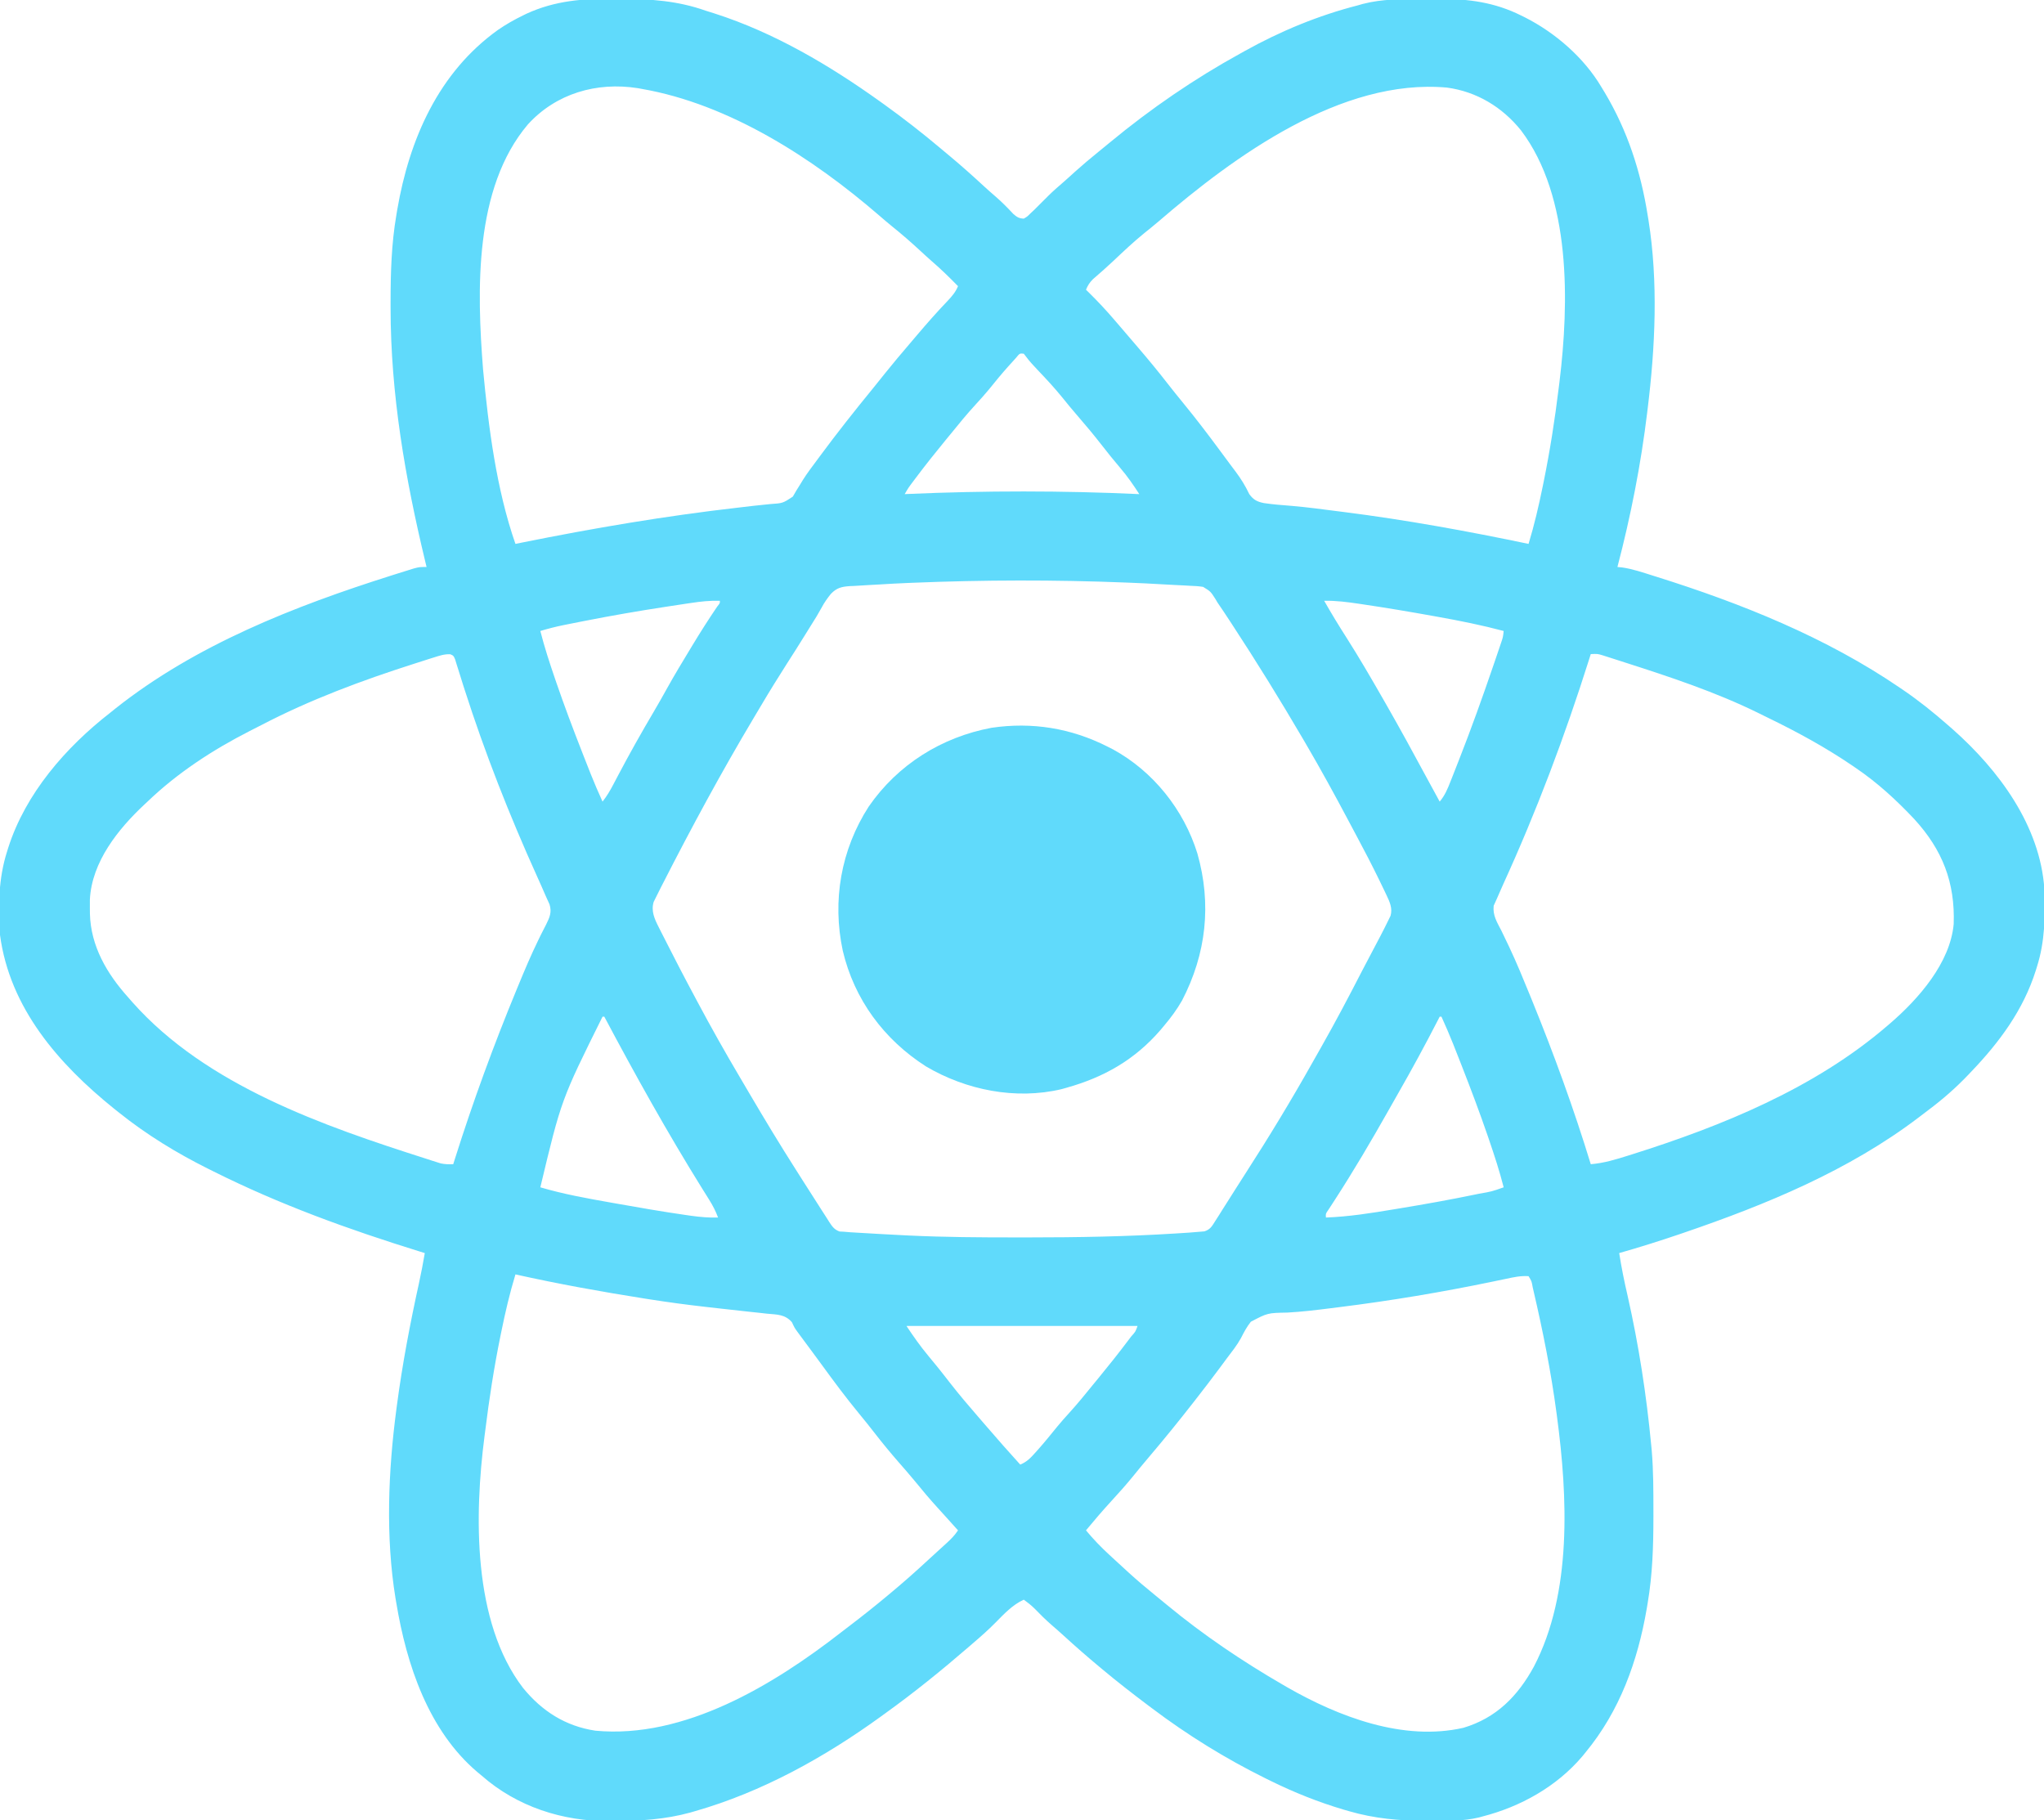 <?xml version="1.0" encoding="UTF-8"?>
<svg version="1.1" xmlns="http://www.w3.org/2000/svg" width="1150" height="1024">
<path d="M0 0 C1.129 0.005 2.258 0.01 3.421 0.016 C20.05 0.118 35.151 1.106 50.938 6.688 C52.673 7.239 54.41 7.786 56.148 8.328 C89.567 19.071 120.522 37.359 148.938 57.688 C149.682 58.22 150.427 58.752 151.194 59.3 C162.14 67.159 172.706 75.386 183.012 84.066 C184.825 85.592 186.644 87.11 188.465 88.625 C194.878 93.981 201.095 99.513 207.223 105.191 C209.512 107.296 211.83 109.348 214.188 111.375 C217.71 114.406 220.906 117.691 224.078 121.086 C226.131 122.854 227.228 123.566 229.938 123.688 C231.9 122.557 231.9 122.557 233.688 120.75 C234.384 120.102 235.08 119.453 235.797 118.785 C238.538 116.099 241.25 113.385 243.945 110.652 C246.473 108.159 249.125 105.841 251.816 103.527 C254.162 101.492 256.455 99.405 258.75 97.312 C263.014 93.469 267.383 89.794 271.848 86.188 C274.097 84.367 276.332 82.535 278.559 80.688 C301.361 61.831 326.006 44.942 351.938 30.688 C352.747 30.236 353.556 29.784 354.39 29.318 C374.45 18.168 395.68 9.382 417.938 3.688 C419.327 3.288 419.327 3.288 420.744 2.88 C431.663 0.074 442.582 0.164 453.794 0.187 C457.167 0.187 460.538 0.146 463.91 0.102 C480.222 0.011 494.92 2.021 509.688 9.375 C510.727 9.884 510.727 9.884 511.787 10.402 C528.946 19.083 545.106 33.072 554.938 49.688 C555.577 50.741 556.216 51.794 556.875 52.879 C569.61 74.236 577.049 97.169 580.938 121.688 C581.162 123.035 581.162 123.035 581.391 124.41 C586.932 159.14 585.241 195.881 580.938 230.688 C580.817 231.685 580.817 231.685 580.695 232.703 C577.159 261.979 571.412 291.163 563.938 319.688 C564.824 319.773 565.711 319.858 566.625 319.945 C572.564 320.803 578.229 322.768 583.938 324.562 C584.566 324.759 585.194 324.956 585.842 325.159 C633.714 340.189 681.333 359.267 722.938 387.688 C723.865 388.317 723.865 388.317 724.811 388.96 C733.657 395.007 741.893 401.617 749.938 408.688 C750.823 409.461 751.709 410.234 752.621 411.031 C778.511 433.973 801.766 465.232 804.159 500.994 C804.652 515.96 804.524 530.351 799.938 544.688 C799.632 545.68 799.632 545.68 799.32 546.693 C792.306 568.932 778.885 587.035 762.938 603.688 C762.466 604.186 761.994 604.685 761.508 605.199 C754.442 612.646 746.949 619.182 738.736 625.337 C736.965 626.667 735.209 628.014 733.453 629.363 C694.215 659.173 647.927 678.298 601.625 694.125 C600.339 694.565 600.339 694.565 599.027 695.014 C587.743 698.862 576.402 702.418 564.938 705.688 C566.198 713.82 567.821 721.8 569.688 729.812 C575.949 757.526 580.258 785.407 582.938 813.688 C583.042 814.779 583.147 815.871 583.254 816.995 C584.199 828.269 584.181 839.57 584.188 850.875 C584.189 852.474 584.189 852.474 584.19 854.105 C584.173 870.484 583.698 886.505 580.938 902.688 C580.688 904.191 580.688 904.191 580.434 905.724 C575.343 935.35 565.243 963.319 545.938 986.688 C545.333 987.427 544.728 988.167 544.105 988.93 C529.702 1005.885 509.353 1017.216 487.938 1022.688 C487.294 1022.865 486.651 1023.042 485.988 1023.225 C477.098 1025.373 467.966 1025.129 458.875 1025.125 C457.985 1025.125 457.095 1025.126 456.179 1025.126 C441.276 1025.087 427.315 1023.863 412.938 1019.688 C411.934 1019.398 410.93 1019.109 409.896 1018.811 C395.726 1014.61 382.194 1009.2 368.938 1002.688 C367.978 1002.217 367.018 1001.747 366.029 1001.262 C343.374 990.053 322.117 976.896 301.938 961.688 C301.199 961.133 300.46 960.578 299.699 960.007 C290.954 953.425 282.329 946.717 273.938 939.688 C273.428 939.263 272.918 938.838 272.393 938.4 C265.597 932.733 258.946 926.948 252.43 920.961 C250.233 918.957 248.005 917.001 245.75 915.062 C242.256 912.035 239.012 908.806 235.797 905.484 C233.948 903.697 232.025 902.184 229.938 900.688 C223.586 903.582 218.789 908.778 213.938 913.688 C210.102 917.568 206.084 921.144 201.938 924.688 C200.941 925.55 199.945 926.412 198.918 927.301 C183.726 940.431 168.248 952.967 151.938 964.688 C151.134 965.27 150.331 965.853 149.504 966.454 C117.912 989.345 82.611 1008.944 44.938 1019.688 C43.595 1020.075 43.595 1020.075 42.226 1020.47 C28.045 1024.375 14.059 1025.179 -0.562 1025.25 C-1.404 1025.259 -2.246 1025.268 -3.113 1025.277 C-29.421 1025.465 -55.12 1017.219 -75.062 999.688 C-75.819 999.062 -76.576 998.437 -77.355 997.793 C-105.021 974.413 -117.322 937.233 -123.062 902.688 C-123.226 901.733 -123.39 900.779 -123.559 899.796 C-129.178 865.35 -127.632 828.188 -123.062 793.688 C-122.965 792.948 -122.868 792.209 -122.768 791.447 C-119.695 768.259 -115.356 745.414 -110.329 722.576 C-109.102 716.97 -108.023 711.345 -107.062 705.688 C-108.449 705.258 -108.449 705.258 -109.863 704.821 C-149.895 692.409 -188.545 678.466 -226.062 659.688 C-226.972 659.237 -227.882 658.786 -228.819 658.321 C-246.528 649.506 -263.608 639.065 -279.062 626.688 C-279.989 625.951 -280.916 625.215 -281.871 624.457 C-313.051 599.331 -340.595 567.885 -346.062 526.688 C-347.132 510.789 -346.954 494.939 -342.062 479.688 C-341.854 479.015 -341.645 478.343 -341.429 477.65 C-331.685 447.088 -309.046 421.119 -284.062 401.688 C-283.115 400.923 -282.168 400.159 -281.191 399.371 C-236.014 363.517 -180.432 341.745 -125.938 324.5 C-125.168 324.255 -124.398 324.01 -123.605 323.758 C-121.424 323.067 -119.24 322.385 -117.055 321.707 C-115.8 321.316 -114.546 320.925 -113.253 320.523 C-110.062 319.688 -110.062 319.688 -106.062 319.688 C-106.304 318.689 -106.545 317.691 -106.793 316.663 C-118.11 269.632 -126.285 222.51 -126.312 174 C-126.313 172.91 -126.314 171.821 -126.315 170.698 C-126.298 154.176 -125.863 138.01 -123.062 121.688 C-122.813 120.187 -122.813 120.187 -122.559 118.655 C-115.737 78.95 -99.322 41.404 -65.821 17.461 C-61.332 14.375 -56.714 11.748 -51.812 9.375 C-51.207 9.074 -50.602 8.773 -49.979 8.463 C-33.661 0.955 -17.72 -0.183 0 0 Z M-49.062 70.688 C-79.468 106.588 -77.741 164.38 -74.293 208.393 C-71.259 240.762 -66.818 275.896 -56.062 306.688 C-54.894 306.452 -53.726 306.216 -52.522 305.972 C-12.109 297.834 28.208 290.971 69.174 286.29 C72.053 285.96 74.93 285.62 77.807 285.279 C80.974 284.905 84.138 284.57 87.314 284.285 C94.356 283.812 94.356 283.812 100 280.098 C100.639 278.993 101.279 277.888 101.938 276.75 C102.731 275.473 103.528 274.198 104.328 272.926 C104.741 272.241 105.154 271.556 105.58 270.85 C108.065 266.891 110.894 263.182 113.688 259.438 C114.28 258.635 114.872 257.833 115.482 257.007 C124.996 244.144 134.919 231.613 145.047 219.23 C147.411 216.34 149.744 213.427 152.062 210.5 C156.419 205.04 160.938 199.721 165.471 194.408 C166.947 192.676 168.417 190.94 169.887 189.203 C175.467 182.629 181.144 176.183 187.105 169.949 C189.553 167.355 191.585 165.012 192.938 161.688 C188.16 156.811 183.34 152.068 178.156 147.625 C175.954 145.702 173.805 143.727 171.662 141.738 C166.505 136.955 161.239 132.389 155.754 127.98 C153.299 125.982 150.899 123.932 148.508 121.857 C111.18 89.616 64.182 59.213 14.938 50.688 C14.234 50.557 13.53 50.427 12.805 50.293 C-10.392 46.653 -33.188 53.263 -49.062 70.688 Z M305.906 125.152 C303.166 127.492 300.378 129.752 297.562 132 C291.628 136.825 286.102 142.054 280.547 147.305 C276.719 150.916 272.781 154.386 268.793 157.82 C266.941 159.684 265.949 161.28 264.938 163.688 C265.506 164.244 266.074 164.801 266.66 165.375 C271.652 170.308 276.389 175.347 280.938 180.688 C281.842 181.74 282.747 182.792 283.652 183.844 C286.241 186.853 288.822 189.869 291.4 192.888 C292.391 194.048 293.384 195.208 294.377 196.366 C299.965 202.878 305.405 209.477 310.674 216.25 C313.642 220.06 316.664 223.819 319.727 227.553 C326.721 236.082 333.388 244.814 339.938 253.688 C341.143 255.314 342.349 256.94 343.555 258.566 C344.164 259.392 344.774 260.218 345.402 261.069 C346.626 262.721 347.859 264.367 349.1 266.007 C352.19 270.125 354.593 274.03 356.812 278.688 C359.168 281.925 361.227 282.951 365.039 283.734 C370.227 284.51 375.449 284.888 380.675 285.305 C389.478 286.055 398.239 287.258 407 288.375 C408.504 288.565 408.504 288.565 410.038 288.758 C444.933 293.182 479.515 299.493 513.938 306.688 C517.167 296.063 519.66 285.377 521.875 274.5 C522.047 273.66 522.219 272.82 522.396 271.955 C525.992 254.293 528.762 236.576 530.938 218.688 C531.069 217.648 531.2 216.609 531.335 215.539 C536.737 171.247 538.051 111.505 509.683 74.03 C499.172 60.963 484.798 52.225 468.047 49.969 C408.638 44.595 348.414 88.546 305.906 125.152 Z M225.652 201.926 C224.72 202.945 223.795 203.97 222.875 205 C222.383 205.543 221.892 206.087 221.385 206.646 C217.503 210.971 213.827 215.446 210.184 219.973 C207.849 222.794 205.418 225.493 202.938 228.188 C198.044 233.517 193.477 239.056 188.938 244.688 C187.928 245.918 186.918 247.147 185.906 248.375 C180.19 255.333 174.592 262.359 169.188 269.562 C168.674 270.247 168.161 270.931 167.632 271.635 C165.072 275.026 165.072 275.026 162.938 278.688 C163.592 278.657 164.246 278.627 164.919 278.596 C208.098 276.716 251.763 276.688 294.938 278.688 C291.61 273.56 288.242 268.643 284.25 264 C280.577 259.684 277.034 255.291 273.562 250.812 C269.285 245.313 264.837 239.989 260.273 234.725 C257.296 231.288 254.401 227.804 251.562 224.25 C247.202 218.863 242.493 213.834 237.721 208.813 C235.39 206.353 233.154 203.983 231.148 201.246 C230.549 200.475 230.549 200.475 229.938 199.688 C227.643 199.454 227.643 199.454 225.652 201.926 Z M167.5 328.562 C166.051 328.621 166.051 328.621 164.572 328.681 C159.237 328.905 153.908 329.183 148.579 329.526 C146.745 329.638 144.911 329.737 143.075 329.826 C140.206 329.969 137.343 330.152 134.477 330.344 C133.176 330.397 133.176 330.397 131.85 330.451 C127.272 330.806 124.641 331.458 121.403 334.826 C119.455 337.238 117.7 339.691 116.258 342.441 C114.41 345.838 112.438 349.094 110.344 352.344 C109.095 354.298 107.88 356.27 106.672 358.25 C103.478 363.463 100.171 368.602 96.875 373.75 C91.841 381.642 86.904 389.574 82.149 397.638 C80.771 399.969 79.382 402.293 77.992 404.617 C59.865 435.012 43.02 466.167 26.938 497.688 C26.555 498.43 26.172 499.172 25.778 499.937 C24.855 501.74 23.957 503.557 23.062 505.375 C22.611 506.286 22.16 507.198 21.695 508.137 C20.166 513.283 22.192 517.693 24.527 522.293 C25.059 523.349 25.591 524.405 26.139 525.493 C26.712 526.609 27.285 527.725 27.875 528.875 C28.76 530.619 28.76 530.619 29.662 532.398 C31.41 535.833 33.17 539.262 34.938 542.688 C35.394 543.573 35.85 544.458 36.321 545.371 C39.148 550.834 42.034 556.264 44.938 561.688 C45.422 562.596 45.906 563.505 46.404 564.442 C53.985 578.665 61.878 592.672 70.081 606.545 C72.011 609.812 73.932 613.083 75.852 616.355 C84.276 630.682 92.863 644.894 101.803 658.906 C103.059 660.878 104.308 662.854 105.558 664.83 C107.906 668.539 110.273 672.236 112.651 675.927 C113.587 677.384 114.518 678.846 115.444 680.31 C116.742 682.361 118.06 684.398 119.383 686.434 C119.769 687.052 120.155 687.671 120.552 688.308 C122.233 690.856 123.372 692.481 126.286 693.547 C127.161 693.593 128.036 693.64 128.938 693.688 C130.013 693.78 131.089 693.873 132.198 693.969 C133.424 694.041 134.651 694.113 135.914 694.188 C136.598 694.228 137.281 694.269 137.985 694.311 C139.443 694.396 140.9 694.48 142.358 694.562 C144.48 694.683 146.601 694.81 148.723 694.938 C153.46 695.217 158.198 695.459 162.938 695.688 C163.876 695.733 164.814 695.779 165.781 695.826 C185.568 696.752 205.342 696.886 225.147 696.876 C227.719 696.875 230.292 696.876 232.864 696.876 C260.26 696.875 287.588 696.399 314.938 694.688 C315.629 694.645 316.321 694.603 317.034 694.559 C322.991 694.193 322.991 694.193 328.938 693.688 C329.812 693.616 330.686 693.544 331.586 693.47 C334.924 692.359 335.789 690.623 337.652 687.676 C338.331 686.62 339.01 685.563 339.709 684.475 C340.431 683.317 341.153 682.159 341.875 681 C342.633 679.807 343.393 678.615 344.154 677.423 C345.698 675.001 347.233 672.574 348.761 670.142 C350.675 667.098 352.615 664.071 354.566 661.051 C367.796 640.535 380.478 619.647 392.432 598.363 C394.044 595.499 395.668 592.642 397.293 589.785 C405.319 575.623 412.906 561.267 420.337 546.786 C422.27 543.044 424.239 539.322 426.217 535.604 C429.258 529.878 432.294 524.145 435.125 518.312 C435.51 517.521 435.896 516.73 436.293 515.914 C437.501 511.74 435.812 508.058 434.004 504.273 C433.41 503.024 433.41 503.024 432.804 501.75 C432.158 500.42 432.158 500.42 431.5 499.062 C431.05 498.127 430.599 497.192 430.135 496.229 C426.08 487.868 421.808 479.635 417.416 471.448 C415.734 468.307 414.064 465.159 412.395 462.012 C404.823 447.759 397.087 433.62 388.938 419.688 C388.031 418.136 388.031 418.136 387.106 416.553 C374.253 394.595 360.893 372.963 346.938 351.688 C346.56 351.11 346.183 350.533 345.794 349.939 C343.541 346.499 341.282 343.066 338.938 339.688 C338.359 338.71 338.359 338.71 337.77 337.713 C335.043 333.446 335.043 333.446 330.829 330.869 C328.337 330.48 325.931 330.327 323.41 330.258 C322.487 330.202 321.563 330.147 320.611 330.089 C318.676 329.978 316.74 329.883 314.803 329.804 C312.108 329.694 309.421 329.54 306.73 329.366 C301.281 329.027 295.83 328.783 290.375 328.562 C288.853 328.5 288.853 328.5 287.301 328.436 C247.433 326.854 207.364 326.924 167.5 328.562 Z M398.938 338.688 C402.933 345.736 407.137 352.612 411.5 359.438 C418.646 370.661 425.32 382.147 431.938 393.688 C432.491 394.652 433.044 395.617 433.614 396.611 C441.425 410.265 448.98 424.049 456.433 437.9 C458.918 442.505 461.427 447.096 463.938 451.688 C466.888 448.221 468.452 444.371 470.09 440.18 C470.386 439.434 470.682 438.688 470.988 437.92 C471.958 435.47 472.917 433.017 473.875 430.562 C474.205 429.722 474.536 428.881 474.876 428.014 C481.663 410.721 487.927 393.264 493.938 375.688 C494.298 374.639 494.658 373.59 495.029 372.51 C495.921 369.904 496.808 367.297 497.688 364.688 C497.928 363.976 498.168 363.264 498.416 362.53 C499.563 359.18 499.563 359.18 499.938 355.688 C487.743 352.44 475.481 349.972 463.062 347.75 C461.638 347.493 461.638 347.493 460.186 347.231 C447.027 344.86 433.852 342.645 420.625 340.688 C419.918 340.582 419.211 340.476 418.483 340.367 C411.906 339.39 405.599 338.578 398.938 338.688 Z M42.633 339.938 C41.732 340.071 40.831 340.205 39.903 340.343 C36.955 340.784 34.009 341.235 31.062 341.688 C30.055 341.841 29.047 341.995 28.008 342.153 C12.943 344.457 -2.046 347.063 -17 350 C-17.87 350.17 -18.74 350.341 -19.636 350.516 C-22.101 351.002 -24.564 351.493 -27.027 351.988 C-28.099 352.202 -28.099 352.202 -29.193 352.42 C-33.558 353.312 -37.797 354.416 -42.062 355.688 C-39.761 364.707 -36.891 373.512 -33.875 382.312 C-33.623 383.051 -33.371 383.789 -33.111 384.549 C-28.58 397.761 -23.653 410.807 -18.562 423.812 C-18.218 424.694 -17.873 425.575 -17.518 426.483 C-16.526 429.013 -15.53 431.542 -14.531 434.07 C-14.24 434.81 -13.949 435.549 -13.649 436.311 C-11.586 441.498 -9.362 446.601 -7.062 451.688 C-4.632 448.628 -2.793 445.474 -0.98 442.016 C-0.385 440.888 0.21 439.76 0.824 438.599 C1.137 438.002 1.451 437.405 1.774 436.791 C8.153 424.675 14.855 412.792 21.816 401 C24.365 396.683 26.829 392.327 29.25 387.938 C33.477 380.325 37.989 372.884 42.5 365.438 C42.858 364.845 43.216 364.253 43.584 363.643 C48.039 356.276 52.637 349.042 57.484 341.927 C59.028 339.993 59.028 339.993 58.938 338.688 C53.373 338.539 48.13 339.102 42.633 339.938 Z M-102.055 370.609 C-103.089 370.933 -103.089 370.933 -104.144 371.262 C-106.413 371.976 -108.675 372.706 -110.938 373.438 C-111.716 373.686 -112.495 373.935 -113.297 374.192 C-142.719 383.598 -171.63 394.363 -199.07 408.654 C-201.259 409.79 -203.459 410.902 -205.66 412.016 C-226.412 422.607 -246.209 435.504 -263.062 451.688 C-263.596 452.184 -264.129 452.681 -264.679 453.193 C-279.543 467.071 -294.414 485.533 -295.496 506.801 C-295.52 508.534 -295.521 510.267 -295.5 512 C-295.491 512.919 -295.482 513.837 -295.473 514.784 C-295.013 532.943 -285.951 548.439 -274.062 561.688 C-273.234 562.636 -272.405 563.585 -271.551 564.562 C-229.972 611.426 -164.185 634.131 -106.062 652.688 C-104.583 653.169 -104.583 653.169 -103.073 653.66 C-102.199 653.936 -101.326 654.212 -100.426 654.496 C-99.693 654.73 -98.96 654.964 -98.204 655.205 C-95.771 655.753 -93.549 655.771 -91.062 655.688 C-90.742 654.67 -90.422 653.652 -90.091 652.603 C-79.882 620.276 -68.313 588.707 -55.375 557.375 C-55.016 556.506 -54.658 555.636 -54.288 554.741 C-50.851 546.432 -47.379 538.164 -43.434 530.082 C-42.9 528.98 -42.367 527.877 -41.817 526.741 C-40.855 524.788 -39.866 522.848 -38.845 520.925 C-36.824 516.857 -35.517 513.976 -36.875 509.512 C-37.568 507.888 -38.303 506.281 -39.062 504.688 C-39.801 502.992 -40.54 501.297 -41.278 499.601 C-42.138 497.642 -43.015 495.69 -43.897 493.741 C-59.387 459.5 -73.263 424.27 -84.73 388.469 C-84.937 387.827 -85.144 387.185 -85.358 386.524 C-86.32 383.537 -87.263 380.546 -88.173 377.542 C-88.662 376 -88.662 376 -89.16 374.426 C-89.434 373.529 -89.707 372.632 -89.989 371.708 C-90.877 369.588 -90.877 369.588 -92.744 368.771 C-96.126 368.649 -98.831 369.592 -102.055 370.609 Z M548.938 368.688 C548.617 369.705 548.297 370.723 547.966 371.772 C534.356 414.871 518.448 457.078 499.667 498.204 C498.39 501.018 497.158 503.848 495.938 506.688 C495.401 507.866 494.865 509.044 494.312 510.258 C493.713 515.736 496.224 519.576 498.688 524.375 C499.821 526.711 500.948 529.049 502.062 531.395 C502.368 532.035 502.674 532.675 502.988 533.334 C507.214 542.27 510.95 551.415 514.688 560.562 C515.068 561.493 515.448 562.424 515.84 563.383 C528.169 593.665 539.378 624.416 548.938 655.688 C556.311 655.09 563.027 653.032 570.062 650.812 C570.691 650.615 571.32 650.417 571.968 650.214 C622.922 634.167 675.079 612.914 715.938 577.688 C716.452 577.247 716.966 576.807 717.496 576.353 C733.393 562.623 751.16 542.443 753.13 520.544 C753.944 497.194 746.848 478.877 730.931 461.496 C720.763 450.711 710.211 441.004 697.938 432.688 C697.26 432.224 696.583 431.761 695.885 431.284 C680.941 421.143 665.139 412.516 648.9 404.642 C646.976 403.706 645.06 402.754 643.145 401.801 C619.031 389.962 593.434 381.512 567.905 373.319 C566.603 372.901 565.302 372.481 564.001 372.06 C562.21 371.48 560.416 370.91 558.621 370.34 C557.615 370.019 556.609 369.698 555.572 369.367 C552.745 368.521 552.745 368.521 548.938 368.688 Z M-7.062 572.688 C-30.303 619.492 -30.303 619.492 -42.062 668.688 C-29.174 672.488 -16.094 674.855 -2.875 677.188 C-1.771 677.384 -0.668 677.581 0.469 677.783 C13.496 680.104 26.527 682.367 39.625 684.25 C41.249 684.484 41.249 684.484 42.905 684.723 C47.966 685.412 52.831 685.852 57.938 685.688 C56.579 682.02 54.918 678.841 52.84 675.531 C52.212 674.524 51.584 673.516 50.937 672.478 C49.916 670.849 49.916 670.849 48.875 669.188 C29.315 637.728 11.315 605.396 -6.062 572.688 C-6.393 572.688 -6.723 572.688 -7.062 572.688 Z M463.938 572.688 C463.642 573.264 463.347 573.84 463.042 574.434 C455.899 588.332 448.476 602.031 440.708 615.589 C438.834 618.868 436.977 622.156 435.121 625.445 C425.486 642.493 415.568 659.365 404.918 675.804 C404.276 676.796 403.634 677.787 402.973 678.809 C402.39 679.699 401.808 680.589 401.207 681.506 C399.77 683.555 399.77 683.555 399.938 685.688 C412.882 685.207 425.489 683.191 438.25 681.062 C439.319 680.887 440.387 680.711 441.488 680.529 C455.669 678.191 469.801 675.671 483.875 672.75 C484.594 672.601 485.313 672.452 486.054 672.298 C493.184 671.072 493.184 671.072 499.938 668.688 C497.636 659.668 494.766 650.863 491.75 642.062 C491.498 641.324 491.246 640.586 490.986 639.826 C486.455 626.614 481.528 613.568 476.438 600.562 C476.093 599.681 475.748 598.8 475.393 597.892 C474.401 595.362 473.405 592.833 472.406 590.305 C472.115 589.565 471.824 588.826 471.524 588.064 C469.461 582.877 467.237 577.774 464.938 572.688 C464.608 572.688 464.277 572.688 463.938 572.688 Z M-56.062 717.688 C-59.292 728.312 -61.785 738.998 -64 749.875 C-64.172 750.715 -64.344 751.554 -64.521 752.419 C-68.119 770.083 -70.855 787.802 -73.062 805.688 C-73.194 806.684 -73.325 807.68 -73.46 808.706 C-79.154 852.734 -80.308 913.152 -51.792 950.345 C-41.136 963.403 -27.932 971.869 -11.047 974.406 C38.954 979.118 89.255 948.592 127.154 919.074 C128.901 917.716 130.659 916.373 132.422 915.035 C139.387 909.739 146.214 904.289 152.938 898.688 C153.448 898.264 153.958 897.84 154.484 897.403 C161.965 891.178 169.235 884.772 176.362 878.145 C178.069 876.565 179.788 874.999 181.508 873.434 C182.693 872.352 183.878 871.27 185.062 870.188 C185.619 869.683 186.176 869.178 186.75 868.658 C189.174 866.436 191.103 864.439 192.938 861.688 C192.12 860.779 192.12 860.779 191.285 859.852 C189.691 858.08 188.097 856.308 186.504 854.535 C184.892 852.747 183.275 850.962 181.652 849.184 C177.078 844.158 172.717 839.011 168.445 833.727 C165.549 830.217 162.561 826.797 159.562 823.375 C154.906 818.044 150.429 812.613 146.095 807.017 C143.206 803.288 140.255 799.62 137.254 795.979 C130.089 787.275 123.377 778.284 116.748 769.168 C114.869 766.594 112.978 764.03 111.082 761.469 C110.451 760.616 109.82 759.763 109.17 758.884 C107.965 757.257 106.761 755.631 105.555 754.005 C105.008 753.264 104.462 752.524 103.898 751.762 C103.184 750.796 103.184 750.796 102.455 749.811 C100.938 747.688 100.938 747.688 99.47 744.552 C95.533 740.099 91.17 740.316 85.449 739.781 C83.719 739.586 83.719 739.586 81.953 739.386 C79.472 739.108 76.989 738.842 74.506 738.587 C69.284 738.049 64.07 737.451 58.855 736.855 C56.237 736.556 53.617 736.259 50.998 735.965 C40.377 734.768 29.808 733.349 19.25 731.688 C18.486 731.568 17.721 731.448 16.934 731.325 C-7.501 727.47 -31.916 723.072 -56.062 717.688 Z M501.211 720.191 C499.628 720.52 498.046 720.849 496.463 721.177 C495.626 721.351 494.789 721.526 493.927 721.706 C465.264 727.666 436.422 732.496 407.37 736.119 C405.675 736.33 403.98 736.543 402.286 736.759 C394.273 737.777 386.301 738.72 378.234 739.168 C367.134 739.361 367.134 739.361 357.699 744.316 C355.412 747.161 353.779 750.273 352.135 753.519 C349.82 757.711 346.821 761.438 343.938 765.25 C342.732 766.879 341.528 768.51 340.324 770.141 C335.935 776.048 331.465 781.886 326.938 787.688 C326.493 788.258 326.049 788.829 325.591 789.417 C317.284 800.075 308.781 810.553 300.026 820.847 C297.095 824.299 294.22 827.79 291.375 831.312 C287.506 836.067 283.439 840.604 279.293 845.117 C274.352 850.509 269.591 856.046 264.938 861.688 C269.078 866.679 273.409 871.183 278.188 875.562 C278.847 876.172 279.507 876.781 280.187 877.409 C282.1 879.173 284.018 880.931 285.938 882.688 C287.33 883.969 287.33 883.969 288.75 885.277 C293.652 889.748 298.687 894.018 303.848 898.188 C306.097 900.008 308.332 901.84 310.559 903.688 C331.042 920.622 352.95 935.38 375.938 948.688 C376.646 949.099 377.355 949.51 378.084 949.934 C407.116 966.584 443.499 980.485 477.277 972.777 C495.805 967.261 507.92 954.929 516.961 938.303 C538.538 896.958 535.919 842.593 529.938 797.688 C529.843 796.97 529.748 796.253 529.65 795.515 C526.575 772.476 522.061 749.831 516.793 727.199 C516.62 726.45 516.448 725.701 516.27 724.929 C515.682 721.524 515.682 721.524 513.938 718.688 C509.562 718.358 505.463 719.28 501.211 720.191 Z M163.938 746.688 C167.846 752.55 171.654 758.003 176.125 763.375 C177.274 764.771 178.423 766.168 179.57 767.566 C180.138 768.258 180.705 768.949 181.29 769.661 C183.74 772.675 186.119 775.743 188.5 778.812 C193.589 785.34 198.93 791.628 204.361 797.873 C206.002 799.761 207.636 801.656 209.27 803.551 C215.412 810.671 221.606 817.734 227.938 824.688 C231.754 823.142 233.908 820.8 236.625 817.75 C237.06 817.263 237.495 816.777 237.943 816.276 C241.665 812.079 245.2 807.736 248.723 803.371 C250.894 800.74 253.14 798.208 255.438 795.688 C260.142 790.512 264.542 785.125 268.938 779.688 C269.948 778.456 270.96 777.226 271.973 775.996 C277.705 769.017 283.322 761.969 288.75 754.75 C289.272 754.058 289.794 753.365 290.331 752.652 C292.802 749.926 292.802 749.926 293.938 746.688 C251.037 746.688 208.137 746.688 163.938 746.688 Z " fill="#60DAFB" transform="translate(346.062,-0.688)"/>
<path d="M0 0 C1.058 0.535 2.117 1.07 3.207 1.621 C25.834 13.987 43.04 35.573 50.668 60.154 C58.787 88.725 55.686 116.608 42.062 142.875 C39.153 147.978 35.792 152.522 32 157 C31.332 157.802 30.665 158.604 29.977 159.43 C15.454 176.259 -1.823 186.057 -23 192 C-23.9 192.255 -24.8 192.51 -25.727 192.773 C-51.593 198.907 -79.377 193.317 -102 180 C-125.708 164.853 -142.374 142.284 -148.837 114.889 C-154.861 86.742 -149.868 58.021 -134.217 33.76 C-117.882 10.139 -93.241 -5.266 -65.171 -10.531 C-42.307 -13.915 -20.435 -10.332 0 0 Z " fill="#60DAFB" transform="translate(623,420)"/>
</svg>
